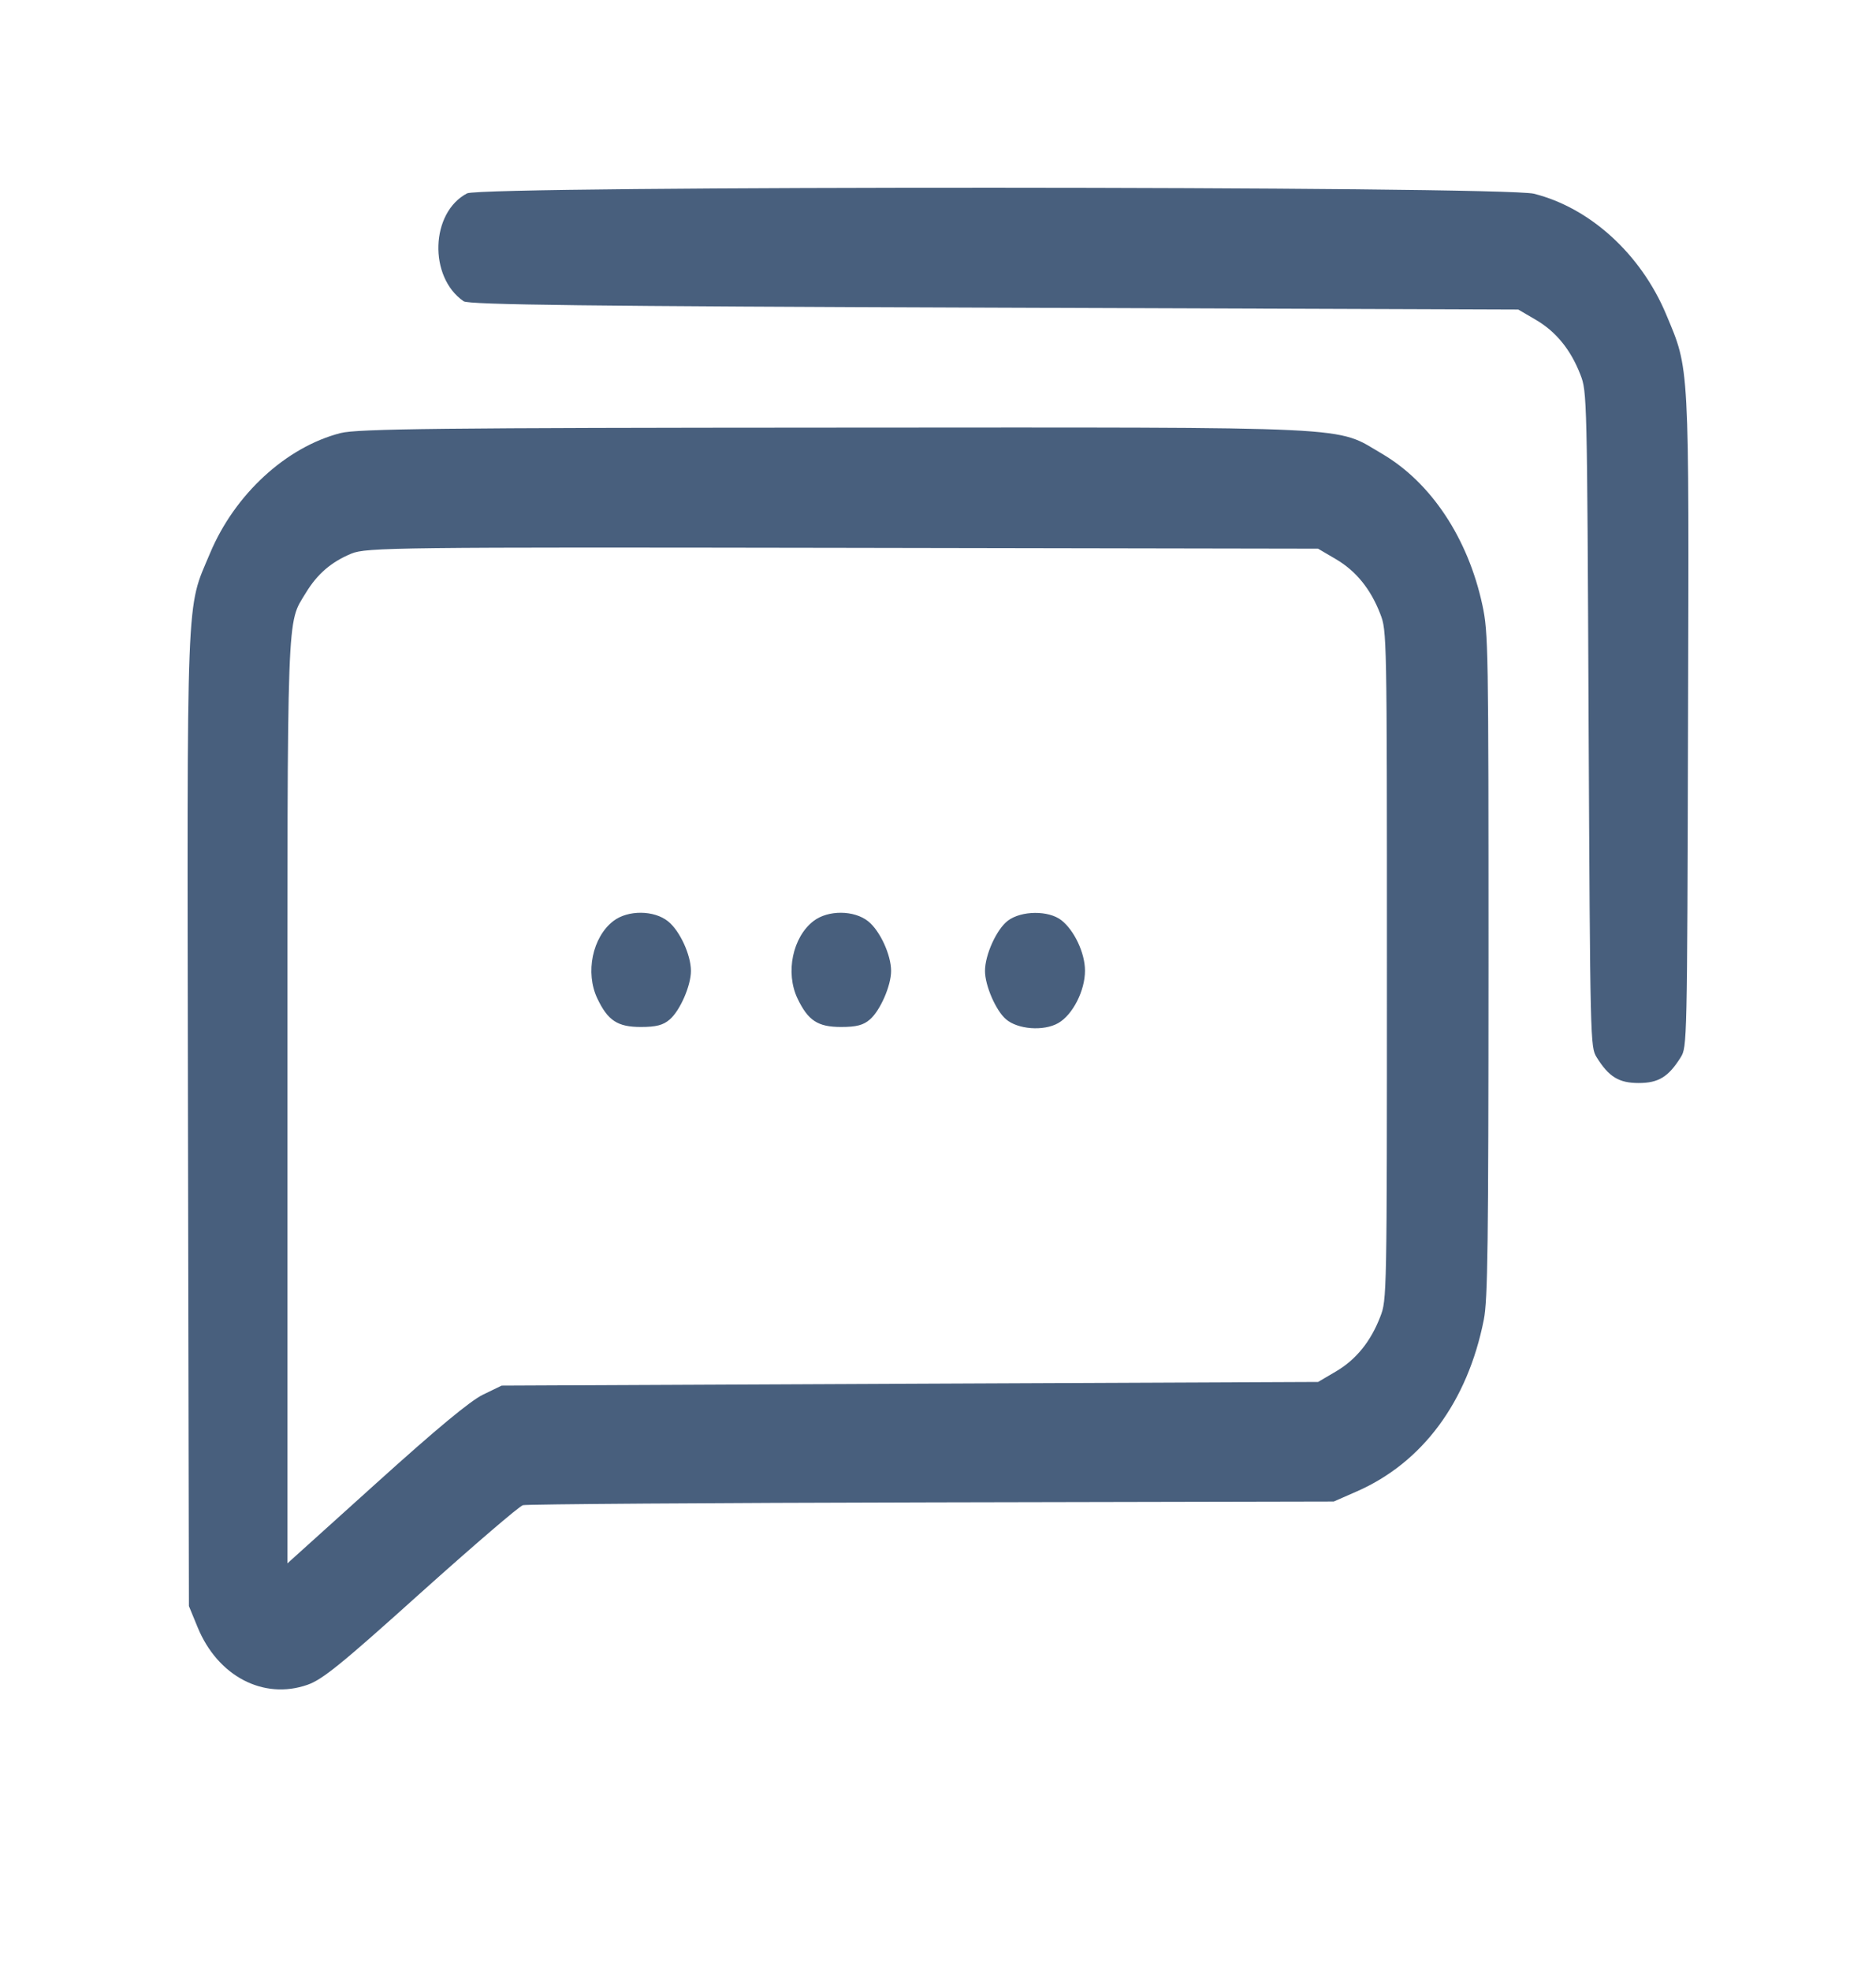 <svg width="20" height="21" viewBox="0 0 20 21" fill="none" xmlns="http://www.w3.org/2000/svg">
<path fill-rule="evenodd" clip-rule="evenodd" d="M4.98 2.06C4.589 2.264 4.567 2.952 4.943 3.21C4.999 3.247 6.273 3.263 10.601 3.278L16.186 3.298L16.376 3.409C16.59 3.535 16.747 3.728 16.849 3.993C16.919 4.172 16.92 4.221 16.936 7.664C16.953 11.112 16.954 11.156 17.022 11.265C17.152 11.474 17.259 11.539 17.47 11.539C17.681 11.539 17.787 11.474 17.918 11.265C17.986 11.156 17.987 11.118 17.996 7.704C18.007 3.825 18.013 3.948 17.763 3.35C17.494 2.708 16.952 2.214 16.353 2.064C16.02 1.981 5.139 1.978 4.98 2.06ZM3.631 4.614C3.05 4.763 2.502 5.267 2.239 5.895C1.981 6.51 1.994 6.174 2.004 11.957L2.014 17.112L2.107 17.338C2.321 17.859 2.808 18.114 3.277 17.951C3.437 17.896 3.64 17.731 4.485 16.971C5.045 16.469 5.535 16.048 5.575 16.037C5.616 16.026 7.577 16.012 9.934 16.007L14.219 15.998L14.461 15.892C15.165 15.585 15.646 14.935 15.819 14.06C15.861 13.847 15.868 13.268 15.869 10.281C15.869 6.9 15.867 6.742 15.804 6.448C15.651 5.735 15.257 5.142 14.736 4.836C14.224 4.537 14.573 4.553 8.916 4.556C4.71 4.558 3.811 4.568 3.631 4.614ZM14.241 5.957C14.456 6.083 14.613 6.276 14.715 6.541C14.785 6.721 14.786 6.746 14.786 10.285C14.786 13.823 14.785 13.849 14.715 14.029C14.613 14.294 14.456 14.487 14.241 14.613L14.052 14.724L9.7 14.743L5.348 14.763L5.15 14.859C5.014 14.924 4.652 15.225 4.008 15.806L3.064 16.657V11.766C3.064 6.408 3.055 6.655 3.261 6.316C3.383 6.115 3.532 5.987 3.747 5.898C3.904 5.833 4.239 5.829 8.983 5.837L14.052 5.846L14.241 5.957ZM6.539 9.813C6.316 9.984 6.237 10.363 6.368 10.638C6.48 10.874 6.584 10.942 6.832 10.942C6.996 10.942 7.071 10.922 7.14 10.862C7.251 10.766 7.366 10.501 7.366 10.345C7.366 10.174 7.248 9.918 7.123 9.817C6.973 9.696 6.694 9.694 6.539 9.813ZM8.673 9.813C8.45 9.984 8.371 10.363 8.502 10.638C8.615 10.874 8.718 10.942 8.967 10.942C9.131 10.942 9.205 10.922 9.274 10.862C9.385 10.766 9.5 10.501 9.5 10.345C9.5 10.174 9.382 9.918 9.257 9.817C9.107 9.696 8.828 9.694 8.673 9.813ZM10.744 9.81C10.624 9.902 10.501 10.173 10.501 10.345C10.501 10.5 10.616 10.766 10.724 10.859C10.849 10.968 11.126 10.989 11.281 10.901C11.435 10.814 11.568 10.555 11.567 10.341C11.567 10.155 11.454 9.914 11.316 9.805C11.179 9.698 10.888 9.701 10.744 9.81Z" fill="#485F7D"/>
</svg>
